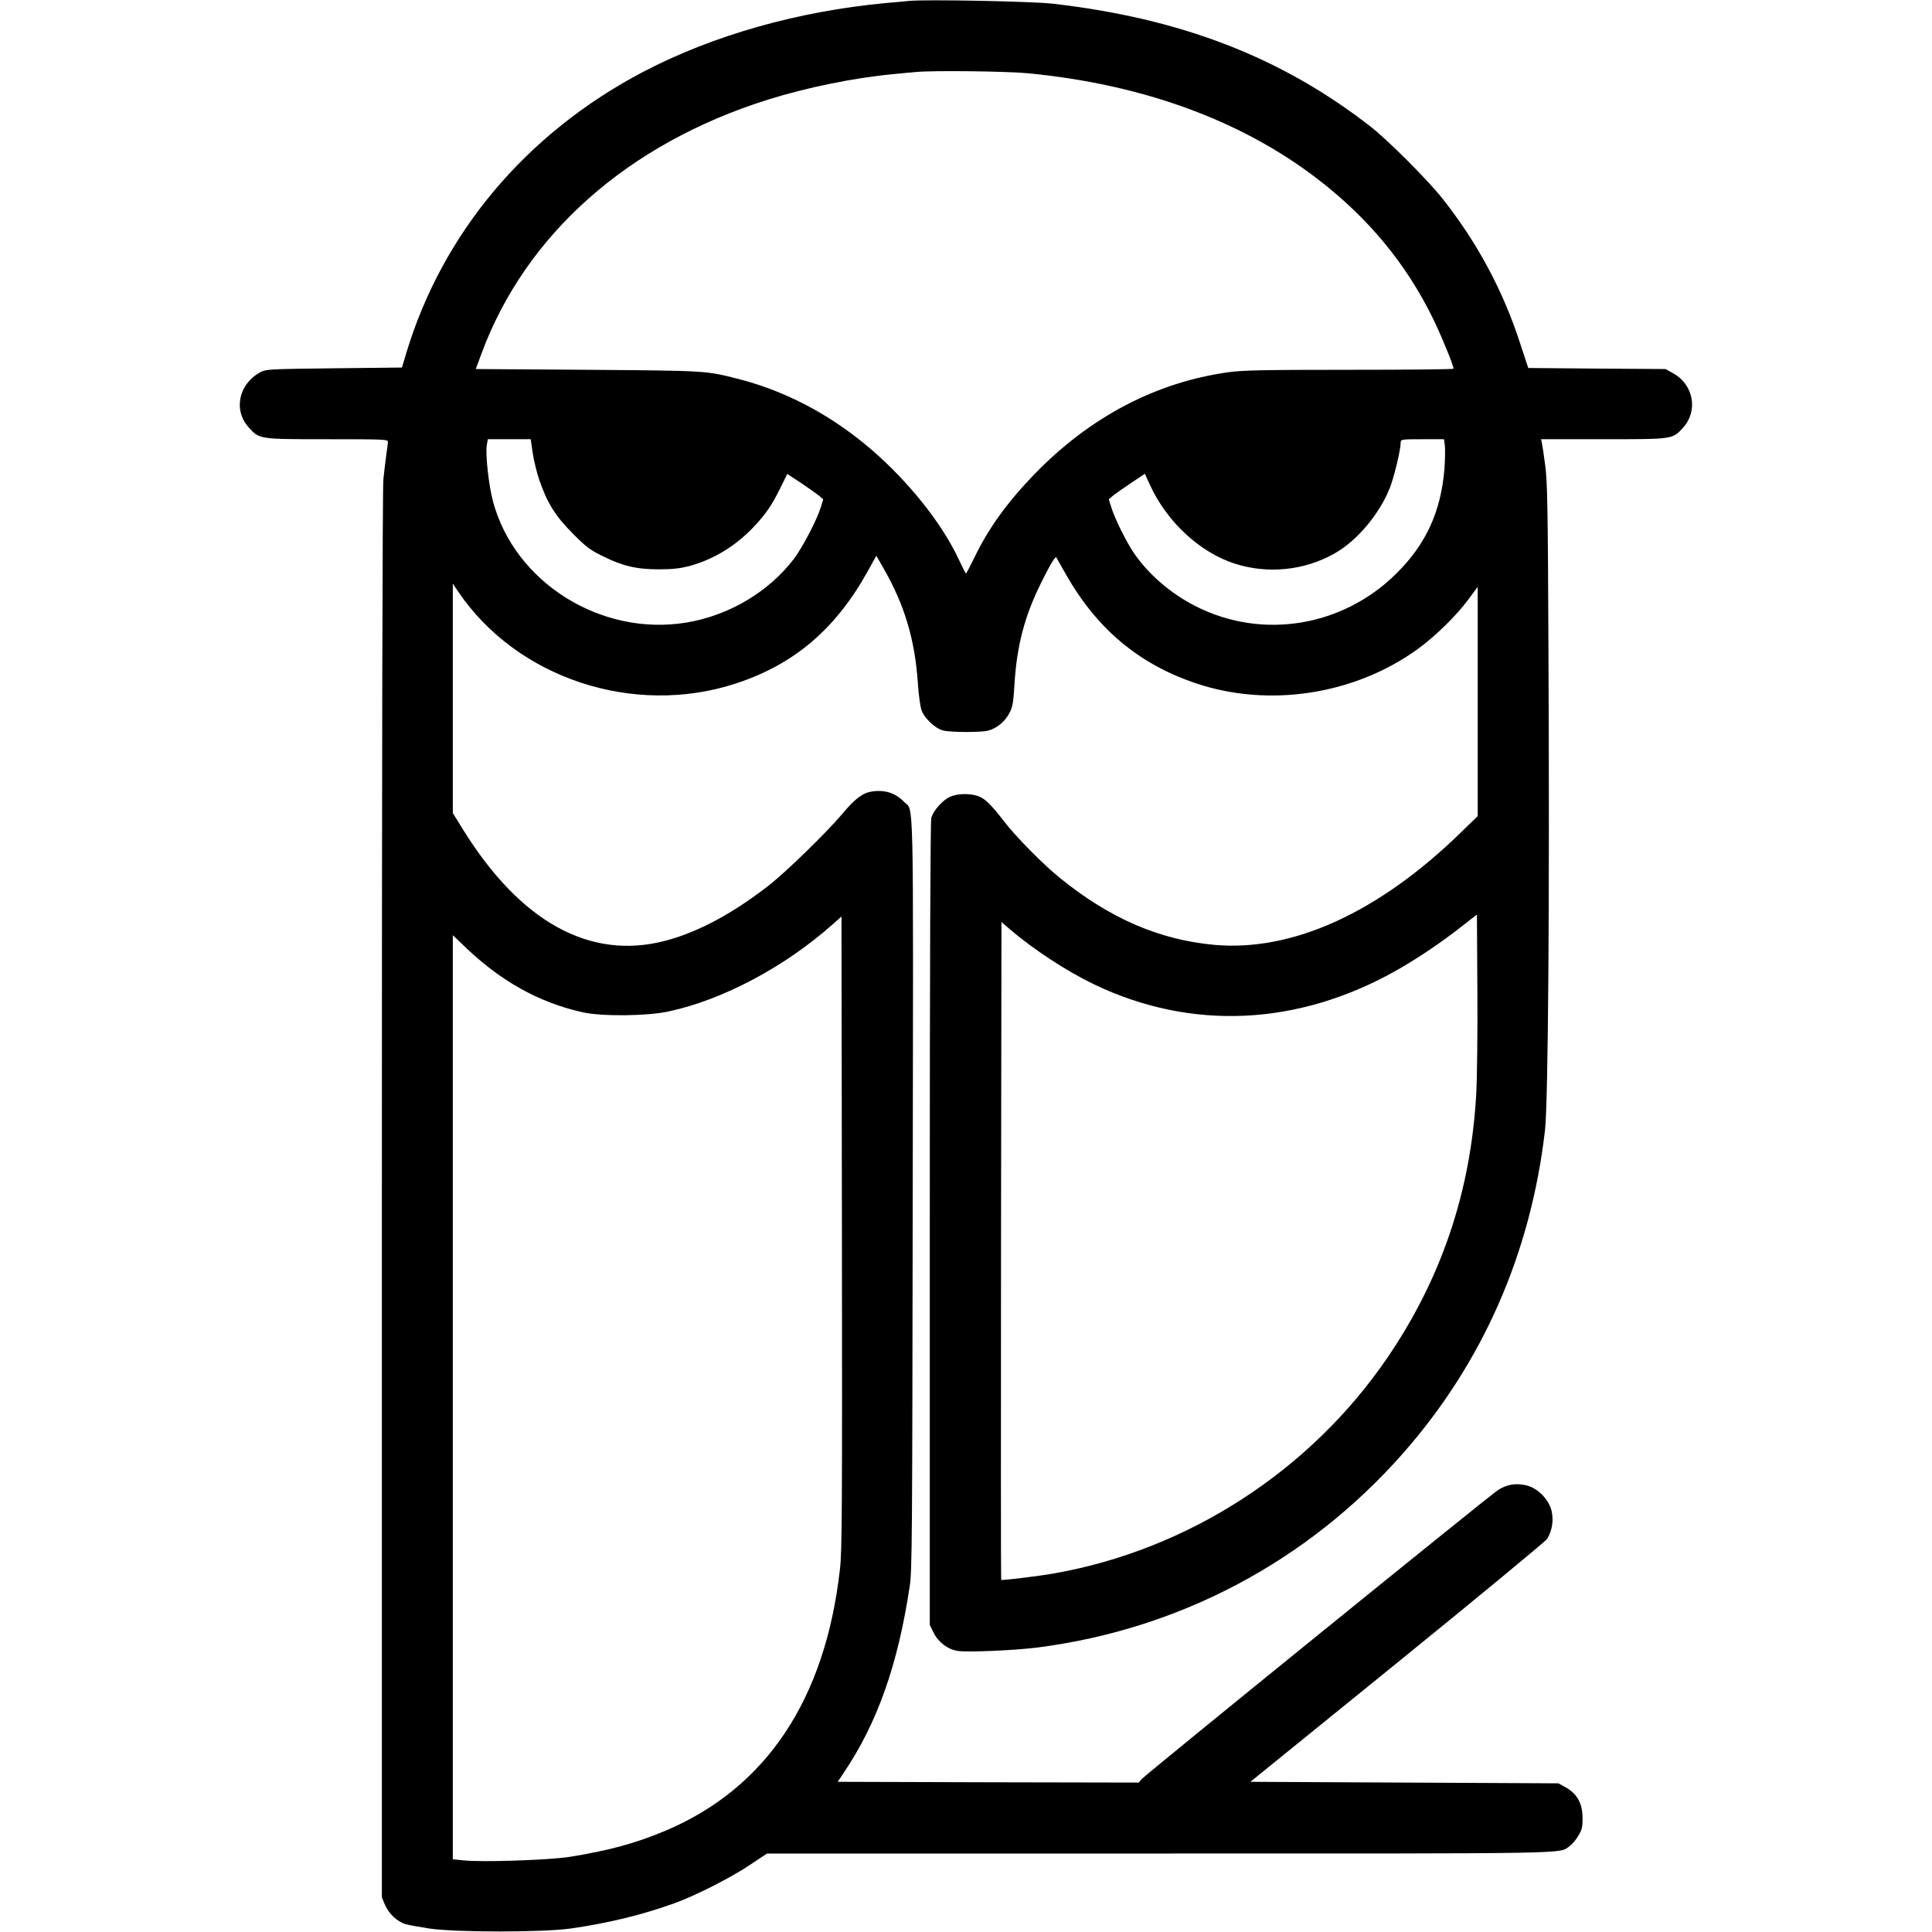 <?xml version="1.0" standalone="no"?>
<!DOCTYPE svg PUBLIC "-//W3C//DTD SVG 20010904//EN"
 "http://www.w3.org/TR/2001/REC-SVG-20010904/DTD/svg10.dtd">
<svg version="1.0" xmlns="http://www.w3.org/2000/svg"
 width="1280pt" height="1280pt" viewBox="0 0 1280 1280"
 preserveAspectRatio="xMidYMid meet">
<g transform="translate(0,1280) scale(0.1,-0.1)"
fill="#000000" stroke="none">
<path d="M6025 12794 c-22 -2 -92 -9 -155 -14 -585 -55 -1143 -213 -1607 -455
-776 -407 -1333 -1068 -1573 -1870 l-27 -90 -449 -5 c-435 -5 -450 -6 -489
-26 -144 -78 -181 -251 -77 -366 71 -78 65 -78 520 -78 376 0 402 -1 402 -17
0 -10 -5 -49 -11 -88 -5 -38 -14 -110 -19 -160 -6 -56 -10 -1848 -10 -4743 l0
-4653 21 -50 c25 -58 82 -111 136 -127 21 -6 92 -19 158 -29 173 -26 754 -26
935 0 246 35 473 90 687 167 137 49 378 171 502 255 l113 75 2598 0 c2791 0
2646 -3 2719 49 17 12 43 43 58 69 24 39 28 58 28 117 -1 100 -37 164 -120
208 l-40 22 -1021 5 -1020 5 973 789 c536 435 982 804 993 820 33 55 44 121
30 184 -17 77 -92 153 -167 171 -69 17 -134 6 -191 -33 -68 -46 -2333 -1883
-2357 -1912 l-21 -24 -997 2 -997 3 40 60 c223 330 359 717 437 1235 16 106
17 308 20 2600 4 2746 9 2530 -59 2599 -57 58 -126 80 -212 67 -62 -10 -111
-47 -198 -151 -104 -123 -373 -385 -488 -474 -241 -187 -472 -310 -687 -365
-495 -128 -955 126 -1334 736 l-69 111 0 760 0 760 38 -56 c388 -571 1160
-826 1835 -606 387 126 662 360 874 741 l59 106 47 -82 c140 -244 208 -472
228 -760 5 -78 16 -160 25 -183 19 -52 89 -118 140 -132 49 -14 258 -14 303
-1 56 16 106 57 136 111 24 45 28 66 36 192 15 255 66 453 175 672 35 72 72
140 82 153 l18 23 67 -118 c205 -361 484 -594 863 -721 482 -161 1045 -75
1463 225 118 85 259 223 339 331 l62 84 0 -760 0 -759 -112 -109 c-545 -531
-1115 -790 -1632 -744 -361 33 -687 172 -1016 437 -112 89 -299 278 -380 384
-88 114 -129 153 -177 167 -58 17 -132 14 -179 -7 -49 -22 -111 -92 -124 -140
-6 -23 -10 -969 -10 -2692 l0 -2655 26 -52 c31 -63 95 -111 161 -120 67 -10
378 4 528 23 941 121 1791 572 2419 1285 528 599 848 1326 942 2142 21 185 31
1527 23 3153 -4 987 -7 1146 -22 1255 -9 69 -19 135 -22 148 l-5 22 412 0
c466 0 459 -1 530 78 99 109 68 282 -62 356 l-55 31 -455 3 -455 4 -53 161
c-113 350 -284 669 -515 961 -96 122 -360 386 -475 476 -591 461 -1259 719
-2112 816 -136 15 -833 29 -945 18z m781 -479 c755 -72 1404 -307 1909 -690
347 -263 606 -576 786 -950 57 -120 129 -296 129 -318 0 -4 -310 -7 -690 -7
-569 0 -709 -3 -801 -16 -481 -67 -917 -296 -1285 -675 -179 -185 -305 -359
-397 -550 -29 -59 -54 -108 -57 -108 -3 0 -25 43 -50 97 -93 198 -264 427
-471 627 -290 280 -626 472 -989 565 -214 54 -203 54 -997 60 l-741 5 39 105
c293 789 970 1388 1894 1679 258 81 575 146 835 170 63 6 131 13 150 14 111
11 593 5 736 -8z m-3277 -2514 c7 -49 27 -132 45 -184 52 -150 106 -237 221
-352 86 -87 113 -108 195 -148 134 -67 227 -89 375 -89 90 0 140 6 199 21 161
43 312 134 433 264 79 84 116 139 173 254 l46 93 90 -59 c49 -33 102 -71 119
-84 l29 -25 -17 -56 c-27 -85 -120 -262 -176 -337 -168 -221 -433 -378 -716
-424 -565 -92 -1136 267 -1279 804 -28 104 -51 313 -41 372 l7 39 142 0 142 0
13 -89z m6044 43 c2 -25 1 -92 -3 -148 -23 -285 -122 -501 -319 -696 -355
-352 -886 -440 -1326 -218 -167 84 -316 212 -414 356 -50 74 -125 225 -148
300 l-17 54 29 25 c17 13 70 51 120 84 l90 60 33 -72 c111 -245 332 -450 565
-524 217 -69 456 -45 655 66 150 83 300 261 369 434 30 75 73 256 73 304 0 20
5 21 144 21 l143 0 6 -46z m207 -4299 c-37 -644 -232 -1218 -588 -1740 -512
-750 -1319 -1272 -2207 -1429 -101 -18 -347 -48 -352 -43 -2 2 -2 983 -1 2181
l3 2177 55 -47 c156 -134 375 -277 555 -364 646 -311 1355 -278 2009 92 133
75 298 186 422 284 l109 85 3 -508 c2 -279 -2 -589 -8 -688z m-4215 -3140
c-97 -865 -489 -1452 -1156 -1734 -197 -83 -377 -132 -634 -173 -142 -22 -586
-37 -709 -23 l-66 7 0 3061 0 3061 63 -60 c246 -241 505 -386 799 -451 127
-28 426 -25 568 6 360 77 773 297 1090 580 l55 49 3 -2092 c2 -1844 1 -2108
-13 -2231z"/>
</g>
</svg>
